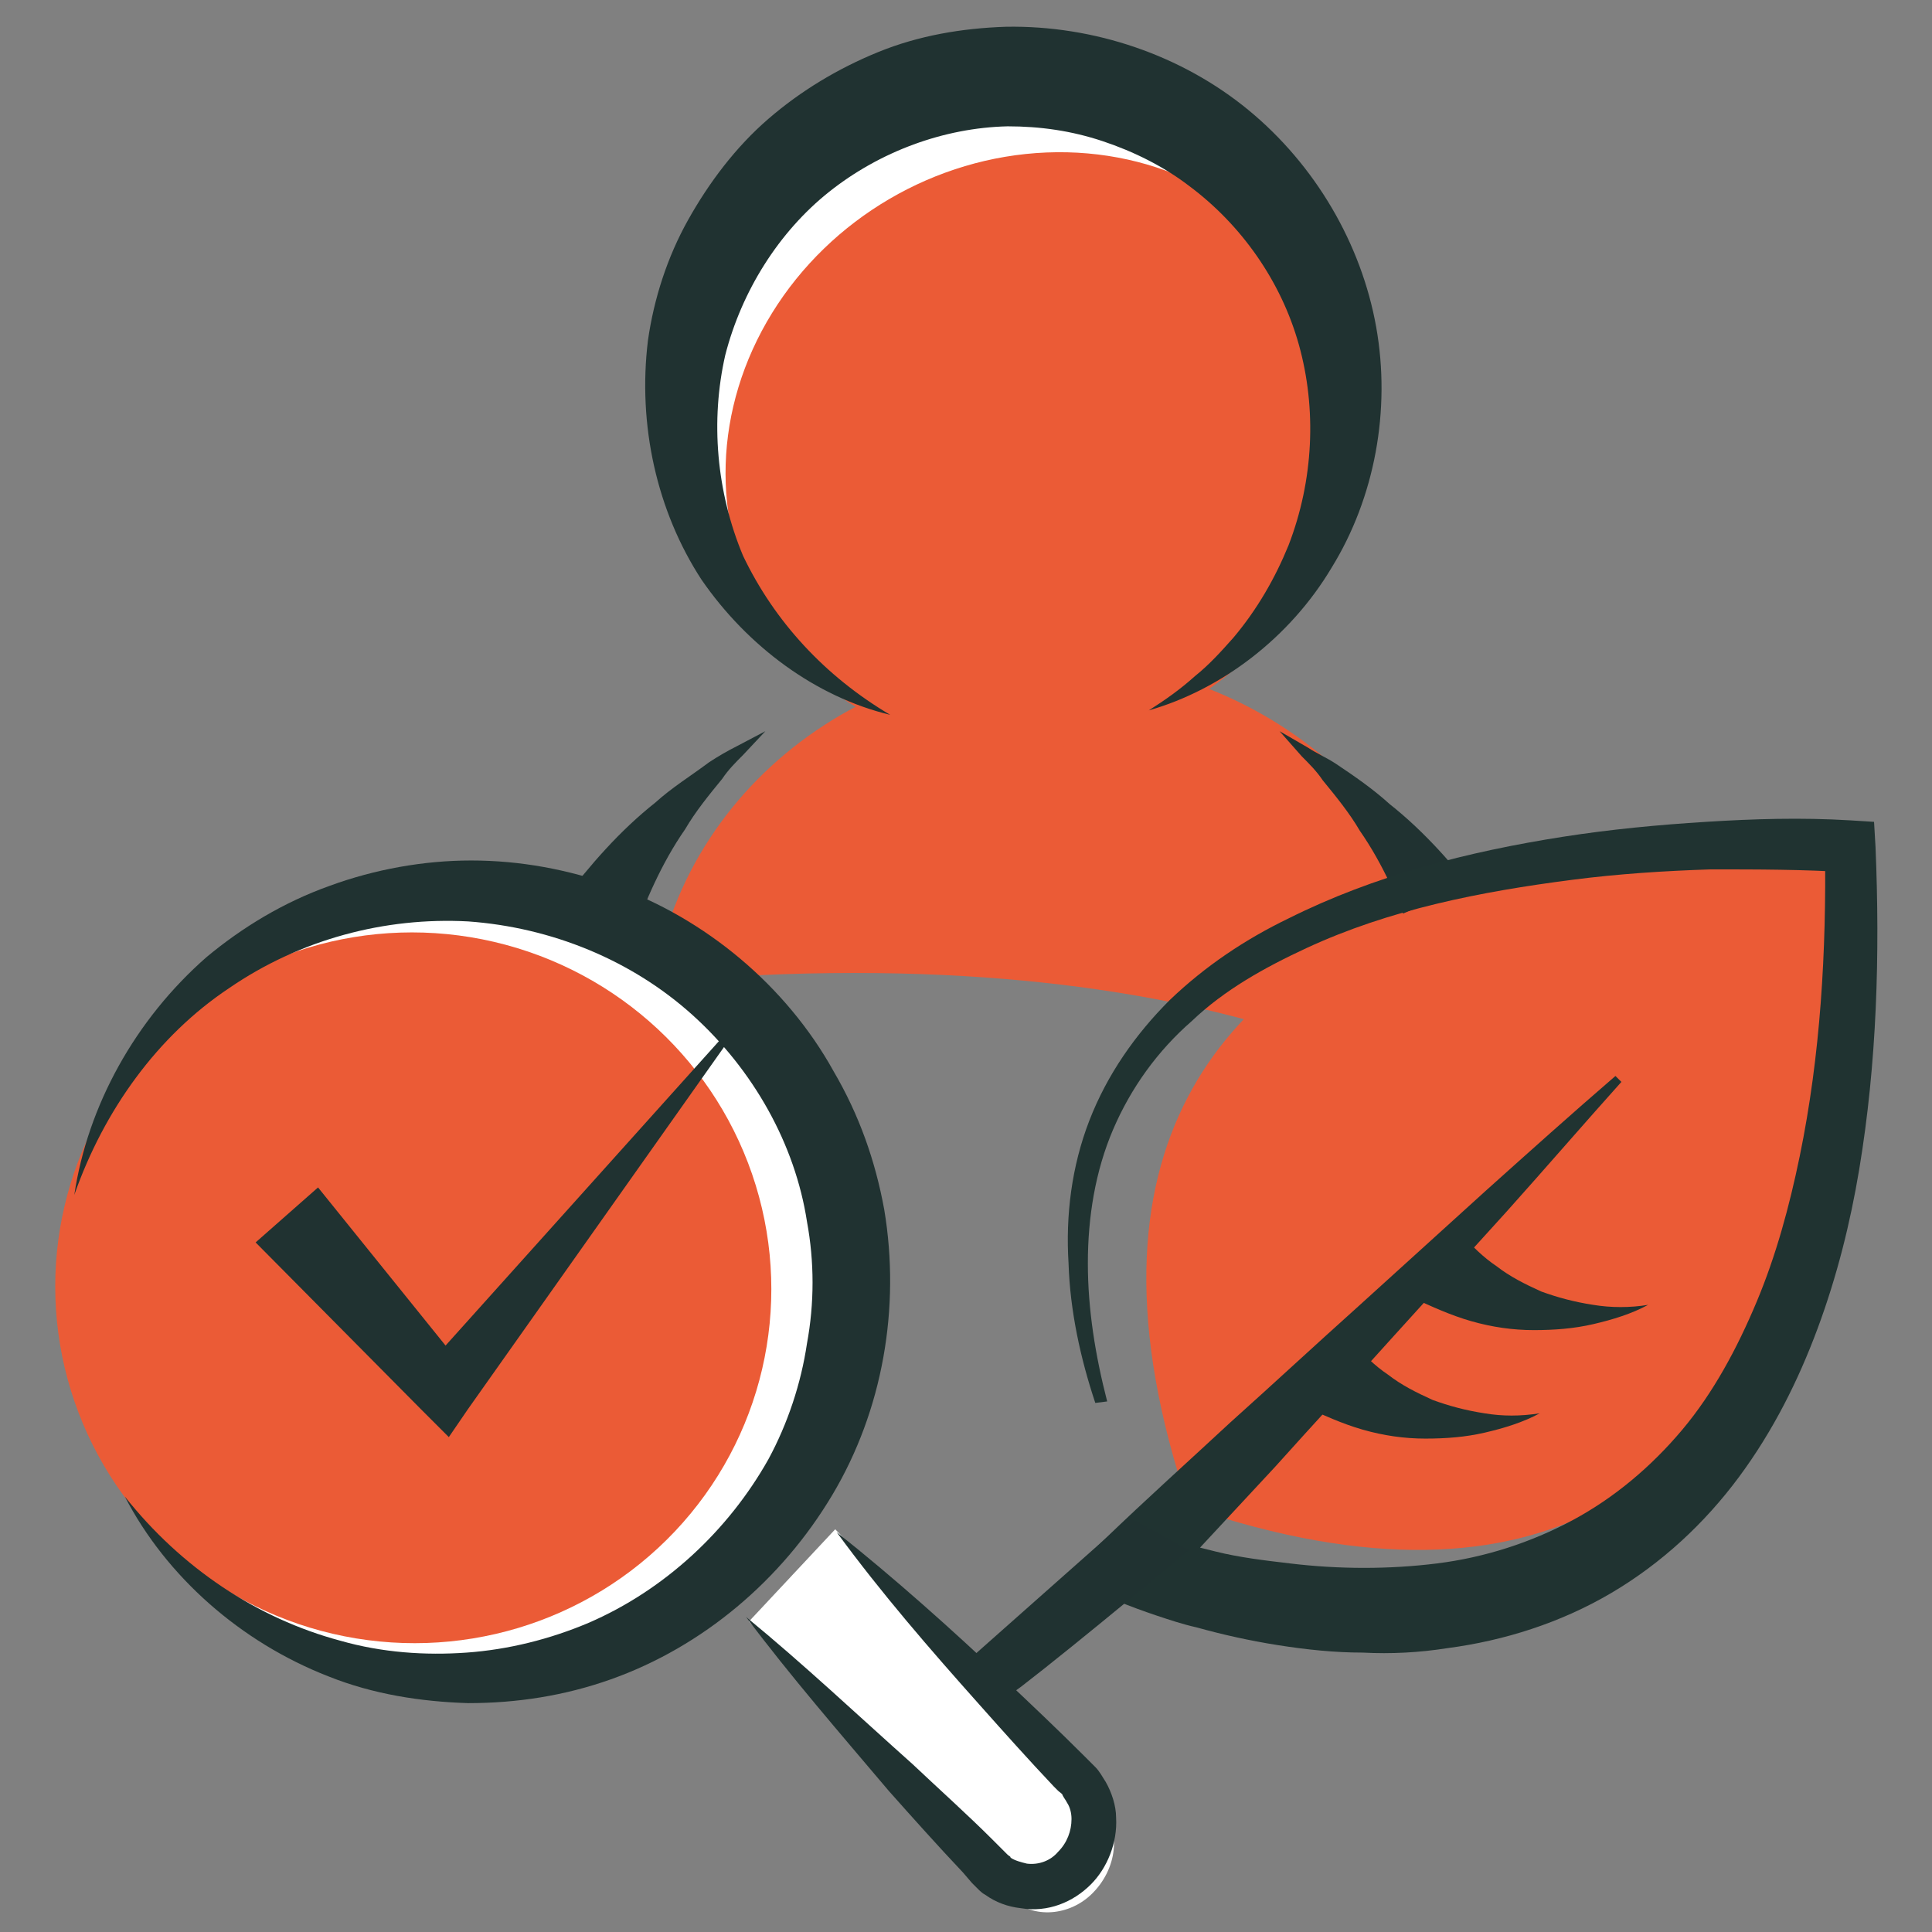 <?xml version="1.0" encoding="utf-8"?>
<!-- Generator: Adobe Illustrator 24.2.3, SVG Export Plug-In . SVG Version: 6.00 Build 0)  -->
<svg version="1.1" id="Layer_1" xmlns="http://www.w3.org/2000/svg" xmlns:xlink="http://www.w3.org/1999/xlink" x="0px" y="0px"
	 viewBox="0 0 130 130" style="enable-background:new 0 0 130 130;" xml:space="preserve">
<rect x="0" y="0" width="130" height="130" fill="#808080" stroke="none"/>
<style type="text/css">
	.st0{fill:#FFFFFF;}
	.st1{fill:#EB5B36;}
	.st2{fill:#203231;}
	.st3{fill:#203331;}
</style>
<circle class="st0" cx="68" cy="25.5" r="22.2"/>
<g>
	<path class="st1" d="M44,66.1c2.3-14.2,16.3-23.8,31.3-21.4s25.2,15.9,23,30.1C98.2,74.8,82.8,62.6,44,66.1"/>
	<ellipse transform="matrix(0.863 -0.505 0.505 0.863 -5.792 39.401)" class="st1" cx="69.8" cy="30.4" rx="21.4" ry="19.7"/>
	<path class="st2" d="M59.9,48.1c-5-1.2-9.6-4.6-12.7-9.1c-3-4.6-4.3-10.4-3.6-16.1c0.4-2.8,1.3-5.6,2.7-8.1
		c1.4-2.5,3.2-4.9,5.4-6.8c2.2-1.9,4.7-3.4,7.4-4.5c2.7-1.1,5.6-1.6,8.6-1.7C73.6,1.7,79.5,3.7,84,7.4c4.5,3.7,7.6,9,8.6,14.6
		c1,5.6-0.1,11.5-3,16.2c-2.8,4.7-7.4,8.2-12.3,9.6c1.1-0.7,2.1-1.4,3.1-2.3c1-0.8,1.8-1.7,2.6-2.6c1.6-1.9,2.8-4,3.7-6.2
		c1.7-4.4,1.9-9.2,0.7-13.5c-1.2-4.3-3.9-8.1-7.4-10.7c-1.7-1.3-3.7-2.3-5.8-3c-2.1-0.7-4.2-1-6.4-1c-4.3,0.1-8.6,1.7-12,4.4
		c-3.4,2.7-5.9,6.7-7,11c-1,4.4-0.6,9.2,1.2,13.5C52.1,41.8,55.5,45.5,59.9,48.1z"/>
	<path class="st2" d="M51.5,49.2L50,50.8c-0.5,0.5-1,1-1.4,1.6c-0.9,1.1-1.8,2.2-2.5,3.4c-1.6,2.3-2.7,4.9-3.6,7.4
		c-0.9,2.5-1.4,5.2-1.6,7.8c-0.1,1.3-0.1,2.6-0.1,3.8c0,0.6,0.1,1.3,0.2,1.8c0,0.3,0.1,0.6,0.1,0.9c0,0.1,0,0.3,0.1,0.4
		c0,0.1,0.1,0.3,0.1,0.3l-10.8,0.6c0-0.4,0-0.6,0.1-0.8c0-0.2,0.1-0.5,0.1-0.7c0.1-0.4,0.1-0.9,0.2-1.3c0.2-0.8,0.4-1.6,0.6-2.4
		c0.4-1.6,1-3.1,1.6-4.6c1.2-3,2.8-5.8,4.7-8.3c1.9-2.5,3.9-4.8,6.3-6.7c1.1-1,2.4-1.8,3.6-2.7c0.6-0.4,1.3-0.8,1.9-1.1L51.5,49.2z"
		/>
	<path class="st2" d="M86.1,49.2l1.9,1.1c0.6,0.4,1.3,0.7,1.9,1.1c1.2,0.8,2.5,1.7,3.6,2.7c2.4,1.9,4.4,4.2,6.3,6.7
		c1.9,2.5,3.4,5.3,4.7,8.3c0.6,1.5,1.1,3,1.6,4.6c0.2,0.8,0.4,1.6,0.6,2.4c0.1,0.4,0.2,0.8,0.2,1.3c0,0.2,0.1,0.4,0.1,0.7
		c0,0.2,0.1,0.4,0.1,0.8l-10.8-0.6c0,0,0.1-0.1,0.1-0.3c0-0.1,0.1-0.3,0.1-0.4c0.1-0.3,0.1-0.6,0.1-0.9c0.1-0.6,0.1-1.2,0.2-1.8
		c0-1.3,0-2.5-0.1-3.8c-0.2-2.6-0.7-5.2-1.6-7.8c-0.9-2.5-2-5.1-3.6-7.4c-0.7-1.2-1.6-2.3-2.5-3.4c-0.4-0.6-0.9-1.1-1.4-1.6
		L86.1,49.2z"/>
	<g>
		<g>
			<path class="st1" d="M124.3,57c0,0-60.9-4.5-44.3,44.4C128.9,118.1,124.3,57,124.3,57z"/>
			<path class="st3" d="M110.9,87.8c-1.1,0.6-2.4,1-3.7,1.3c-1.3,0.3-2.6,0.4-4,0.4c-1.4,0-2.8-0.2-4.2-0.6c-1.4-0.4-2.7-1-4-1.6
				l3.3-4.3c0.7,0.8,1.5,1.6,2.4,2.2c0.9,0.7,1.9,1.2,3,1.7c1.1,0.4,2.2,0.7,3.5,0.9C108.4,88,109.7,88,110.9,87.8z"/>
			<path class="st3" d="M103.6,95.1c-1.1,0.6-2.4,1-3.7,1.3c-1.3,0.3-2.6,0.4-4,0.4c-1.4,0-2.8-0.2-4.2-0.6c-1.4-0.4-2.7-1-4-1.6
				l3.3-4.3c0.7,0.8,1.5,1.6,2.4,2.2c0.9,0.7,1.9,1.2,3,1.7c1.1,0.4,2.2,0.7,3.5,0.9C101.1,95.3,102.3,95.3,103.6,95.1z"/>
			<path class="st3" d="M73.7,94.4c-1-3-1.7-6.2-1.8-9.4c-0.2-3.2,0.2-6.5,1.4-9.6c1.2-3.1,3.1-5.8,5.4-8.1c2.4-2.3,5.1-4.1,8-5.5
				c5.8-2.9,12.1-4.5,18.5-5.5c3.2-0.5,6.4-0.8,9.6-1c3.2-0.2,6.4-0.3,9.7-0.1l1.6,0.1l0.1,1.7c0.3,7.2,0.1,14.5-1.1,21.7
				c-0.6,3.6-1.5,7.2-2.8,10.7c-1.3,3.5-3,6.9-5.3,10c-2.3,3.1-5.2,5.8-8.6,7.8c-3.4,2-7.2,3.2-11,3.7c-1.9,0.3-3.8,0.4-5.7,0.3
				c-1.9,0-3.8-0.2-5.7-0.5c-1.9-0.3-3.7-0.7-5.5-1.2c-0.9-0.2-1.8-0.5-2.7-0.8c-0.9-0.3-1.7-0.6-2.7-1l-3.5-1.5l2.7-2.6
				c2.8-2.7,5.7-5.3,8.5-7.9c2.9-2.6,5.7-5.2,8.6-7.8l4.3-3.9l4.3-3.9c2.9-2.6,5.8-5.2,8.7-7.7l0.4,0.4c-2.6,2.9-5.1,5.8-7.7,8.7
				l-3.9,4.3l-3.9,4.3c-2.6,2.9-5.2,5.7-7.8,8.6c-2.6,2.8-5.3,5.7-7.9,8.5l-0.8-4.1c0.7,0.2,1.5,0.5,2.3,0.7
				c0.8,0.2,1.6,0.4,2.4,0.6c1.6,0.4,3.3,0.6,5,0.8c3.3,0.4,6.7,0.4,9.9,0c3.2-0.4,6.3-1.4,9.1-2.9c2.8-1.5,5.3-3.6,7.4-6.1
				c2.1-2.5,3.7-5.5,5-8.6c1.3-3.1,2.2-6.4,2.9-9.8c1.4-6.8,1.8-13.8,1.7-20.8l1.6,1.7c-3-0.2-6.2-0.2-9.3-0.2
				c-3.1,0.1-6.2,0.3-9.3,0.7c-6.2,0.8-12.3,2-17.9,4.6c-2.8,1.3-5.5,2.8-7.7,4.9c-2.3,2-4.1,4.5-5.3,7.3c-1.2,2.8-1.7,5.9-1.7,9
				c0,3.1,0.5,6.2,1.3,9.3L73.7,94.4z"/>
		</g>
		<path class="st2" d="M76,102.1l-17.6,15.6c0,0,6.3-1.2,10.3-4.2c3.9-3,11.3-9.2,11.3-9.2L76,102.1z"/>
	</g>
	<g>
		<ellipse transform="matrix(0.227 -0.974 0.974 0.227 -61.103 96.402)" class="st0" cx="30.2" cy="86.7" rx="25.4" ry="25.7"/>
		<ellipse transform="matrix(0.227 -0.974 0.974 0.227 -62.85 94.072)" class="st1" cx="27.8" cy="86.6" rx="23.9" ry="24.1"/>
		<path class="st0" d="M50.4,109.1l9.1,9.7l8.4,8.8c1.4,1.5,3.9,1.4,5.5-0.1l0,0c1.8-1.7,2.1-4.4,0.6-6l-17.8-18.6L50.4,109.1z"/>
		<path class="st2" d="M5,80.4c0.9-6,4.1-11.8,8.9-16c2.4-2,5.2-3.7,8.3-4.8c3-1.1,6.3-1.7,9.5-1.7c3.3,0,6.5,0.6,9.6,1.7
			c3.1,1.1,6,2.8,8.5,4.9c2.5,2.1,4.7,4.7,6.3,7.6c1.7,2.9,2.8,6,3.4,9.3c1.1,6.6-0.1,13.5-3.5,19.2c-3.4,5.7-8.7,10.2-14.9,12.4
			c-3.1,1.1-6.3,1.6-9.6,1.6c-3.2-0.1-6.4-0.6-9.4-1.8c-5.9-2.3-10.9-6.7-13.7-12.1c3.8,4.8,8.9,8.2,14.5,9.7c2.8,0.8,5.7,1,8.5,0.8
			c2.8-0.2,5.6-0.9,8.2-2c5.1-2.2,9.4-6.2,12.1-11c1.3-2.4,2.2-5.1,2.6-7.8c0.5-2.7,0.5-5.5,0-8.2C53.5,77,50.7,72,46.6,68.3
			c-4.1-3.7-9.5-5.9-15.1-6.3c-5.6-0.3-11.3,1.2-16.1,4.5C10.6,69.7,7,74.7,5,80.4z"/>
		<path class="st2" d="M50.2,108.8c3.9,3.2,7.5,6.6,11.2,9.9c1.8,1.7,3.7,3.4,5.4,5.1l0.7,0.7l0.2,0.2l0.1,0.1
			c0.1,0.1,0.2,0.1,0.2,0.2c0.3,0.2,0.7,0.3,1.1,0.4c0.8,0.1,1.6-0.2,2.1-0.8c0.6-0.6,0.9-1.4,0.9-2.2c0-0.4-0.1-0.8-0.3-1.1
			c-0.1-0.2-0.2-0.3-0.3-0.5c0-0.1-0.2-0.2-0.3-0.3l-0.3-0.3c-1.7-1.8-3.4-3.7-5-5.5c-3.3-3.7-6.6-7.5-9.6-11.6
			c3.9,3.1,7.7,6.5,11.3,9.9c1.8,1.7,3.6,3.4,5.4,5.2l0.3,0.3c0.1,0.1,0.2,0.2,0.4,0.4c0.3,0.3,0.5,0.7,0.7,1
			c0.4,0.7,0.7,1.6,0.7,2.4c0.1,1.7-0.6,3.4-1.7,4.5c-1.2,1.2-2.9,1.9-4.7,1.6c-0.9-0.1-1.7-0.4-2.4-0.9c-0.2-0.1-0.4-0.3-0.5-0.4
			l-0.2-0.2l-0.2-0.2l-0.6-0.7c-1.7-1.8-3.4-3.7-5-5.5C56.5,116.6,53.2,112.8,50.2,108.8z"/>
	</g>
	<polygon class="st2" points="21.4,79.9 31.4,92.3 28.4,92.3 51.3,66.8 31.5,94.8 30.2,96.7 28.4,94.9 17.2,83.6 	"/>
</g>
</svg>
